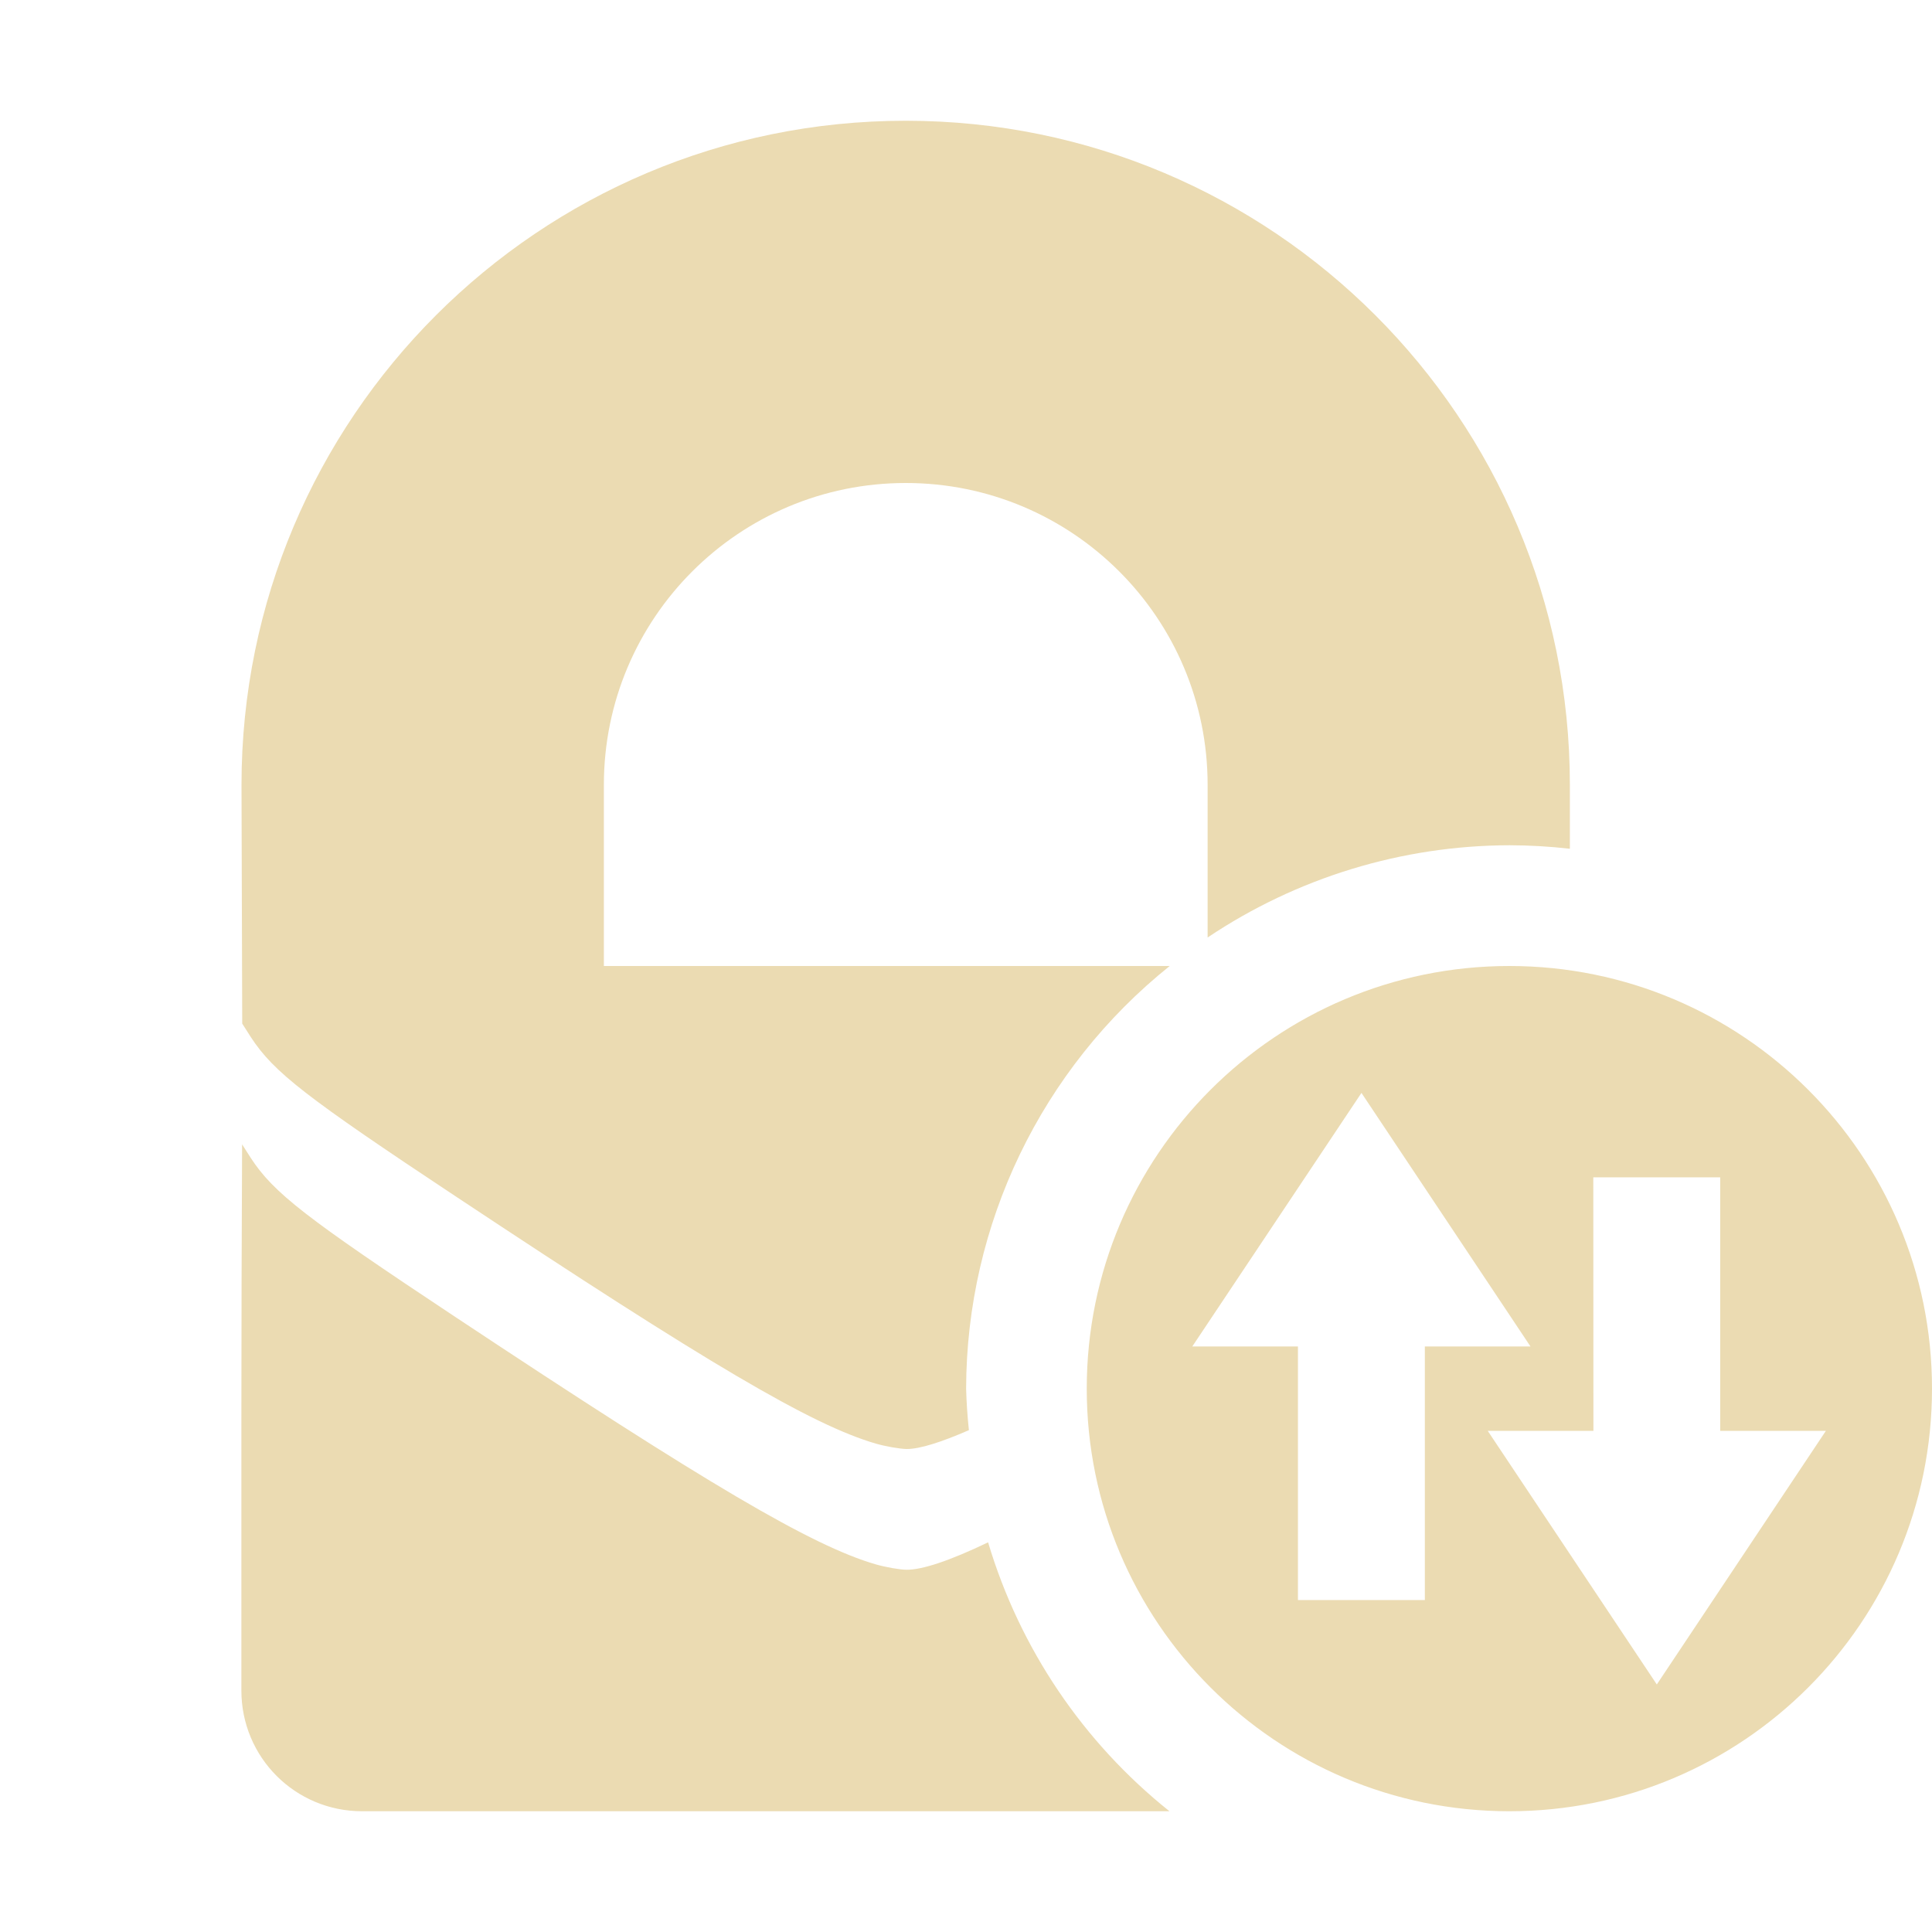 <svg width="16" height="16" version="1.1" xmlns="http://www.w3.org/2000/svg">
  <defs>
    <style id="current-color-scheme" type="text/css">.ColorScheme-Text { color:#ebdbb2; } .ColorScheme-Highlight { color:#458588; }</style>
  </defs>
  <path class="ColorScheme-Text" d="m7.5 1c-3.038 0-5.5 2.462-5.5 5.5l0.006 1.977 0.072 0.113c0.19 0.29 0.451 0.493 1.699 1.32 2.088 1.385 2.946 1.891 3.475 2.045 0.083 0.024 0.199 0.044 0.256 0.045 0.107 0.001 0.286-0.056 0.516-0.156-0.012-0.114-0.02-0.229-0.023-0.344 0.003-1.362 0.623-2.648 1.686-3.5h-4.686v-1.5c0-1.381 1.119-2.5 2.5-2.5s2.5 1.119 2.5 2.5v1.264c0.739-0.496 1.61-0.762 2.5-0.764 0.167 4.77e-4 0.334 0.01 0.5 0.029v-0.529c0-3.038-2.462-5.5-5.5-5.5zm5 7c-1.933 0-3.5 1.567-3.5 3.5s1.567 3.5 3.5 3.5 3.5-1.567 3.5-3.5-1.567-3.5-3.5-3.5zm-1.225 1.051 1.4 2.1h-0.875v2.1h-1.051v-2.1h-0.875zm-9.27 0.426c-0.008 1.508-0.006 3.016-0.006 4.523 0 0.554 0.446 1 1 1h6.686c-0.716-0.572-1.24-1.349-1.502-2.227-0.315 0.151-0.544 0.228-0.676 0.227-0.057-7e-4 -0.172-0.021-0.256-0.045-0.528-0.154-1.387-0.66-3.475-2.045-1.249-0.828-1.509-1.03-1.699-1.32zm11.19 0.273h1.051v2.1h0.875l-1.4 2.1-1.4-2.1h0.875z" fill="currentColor"/>
</svg>
